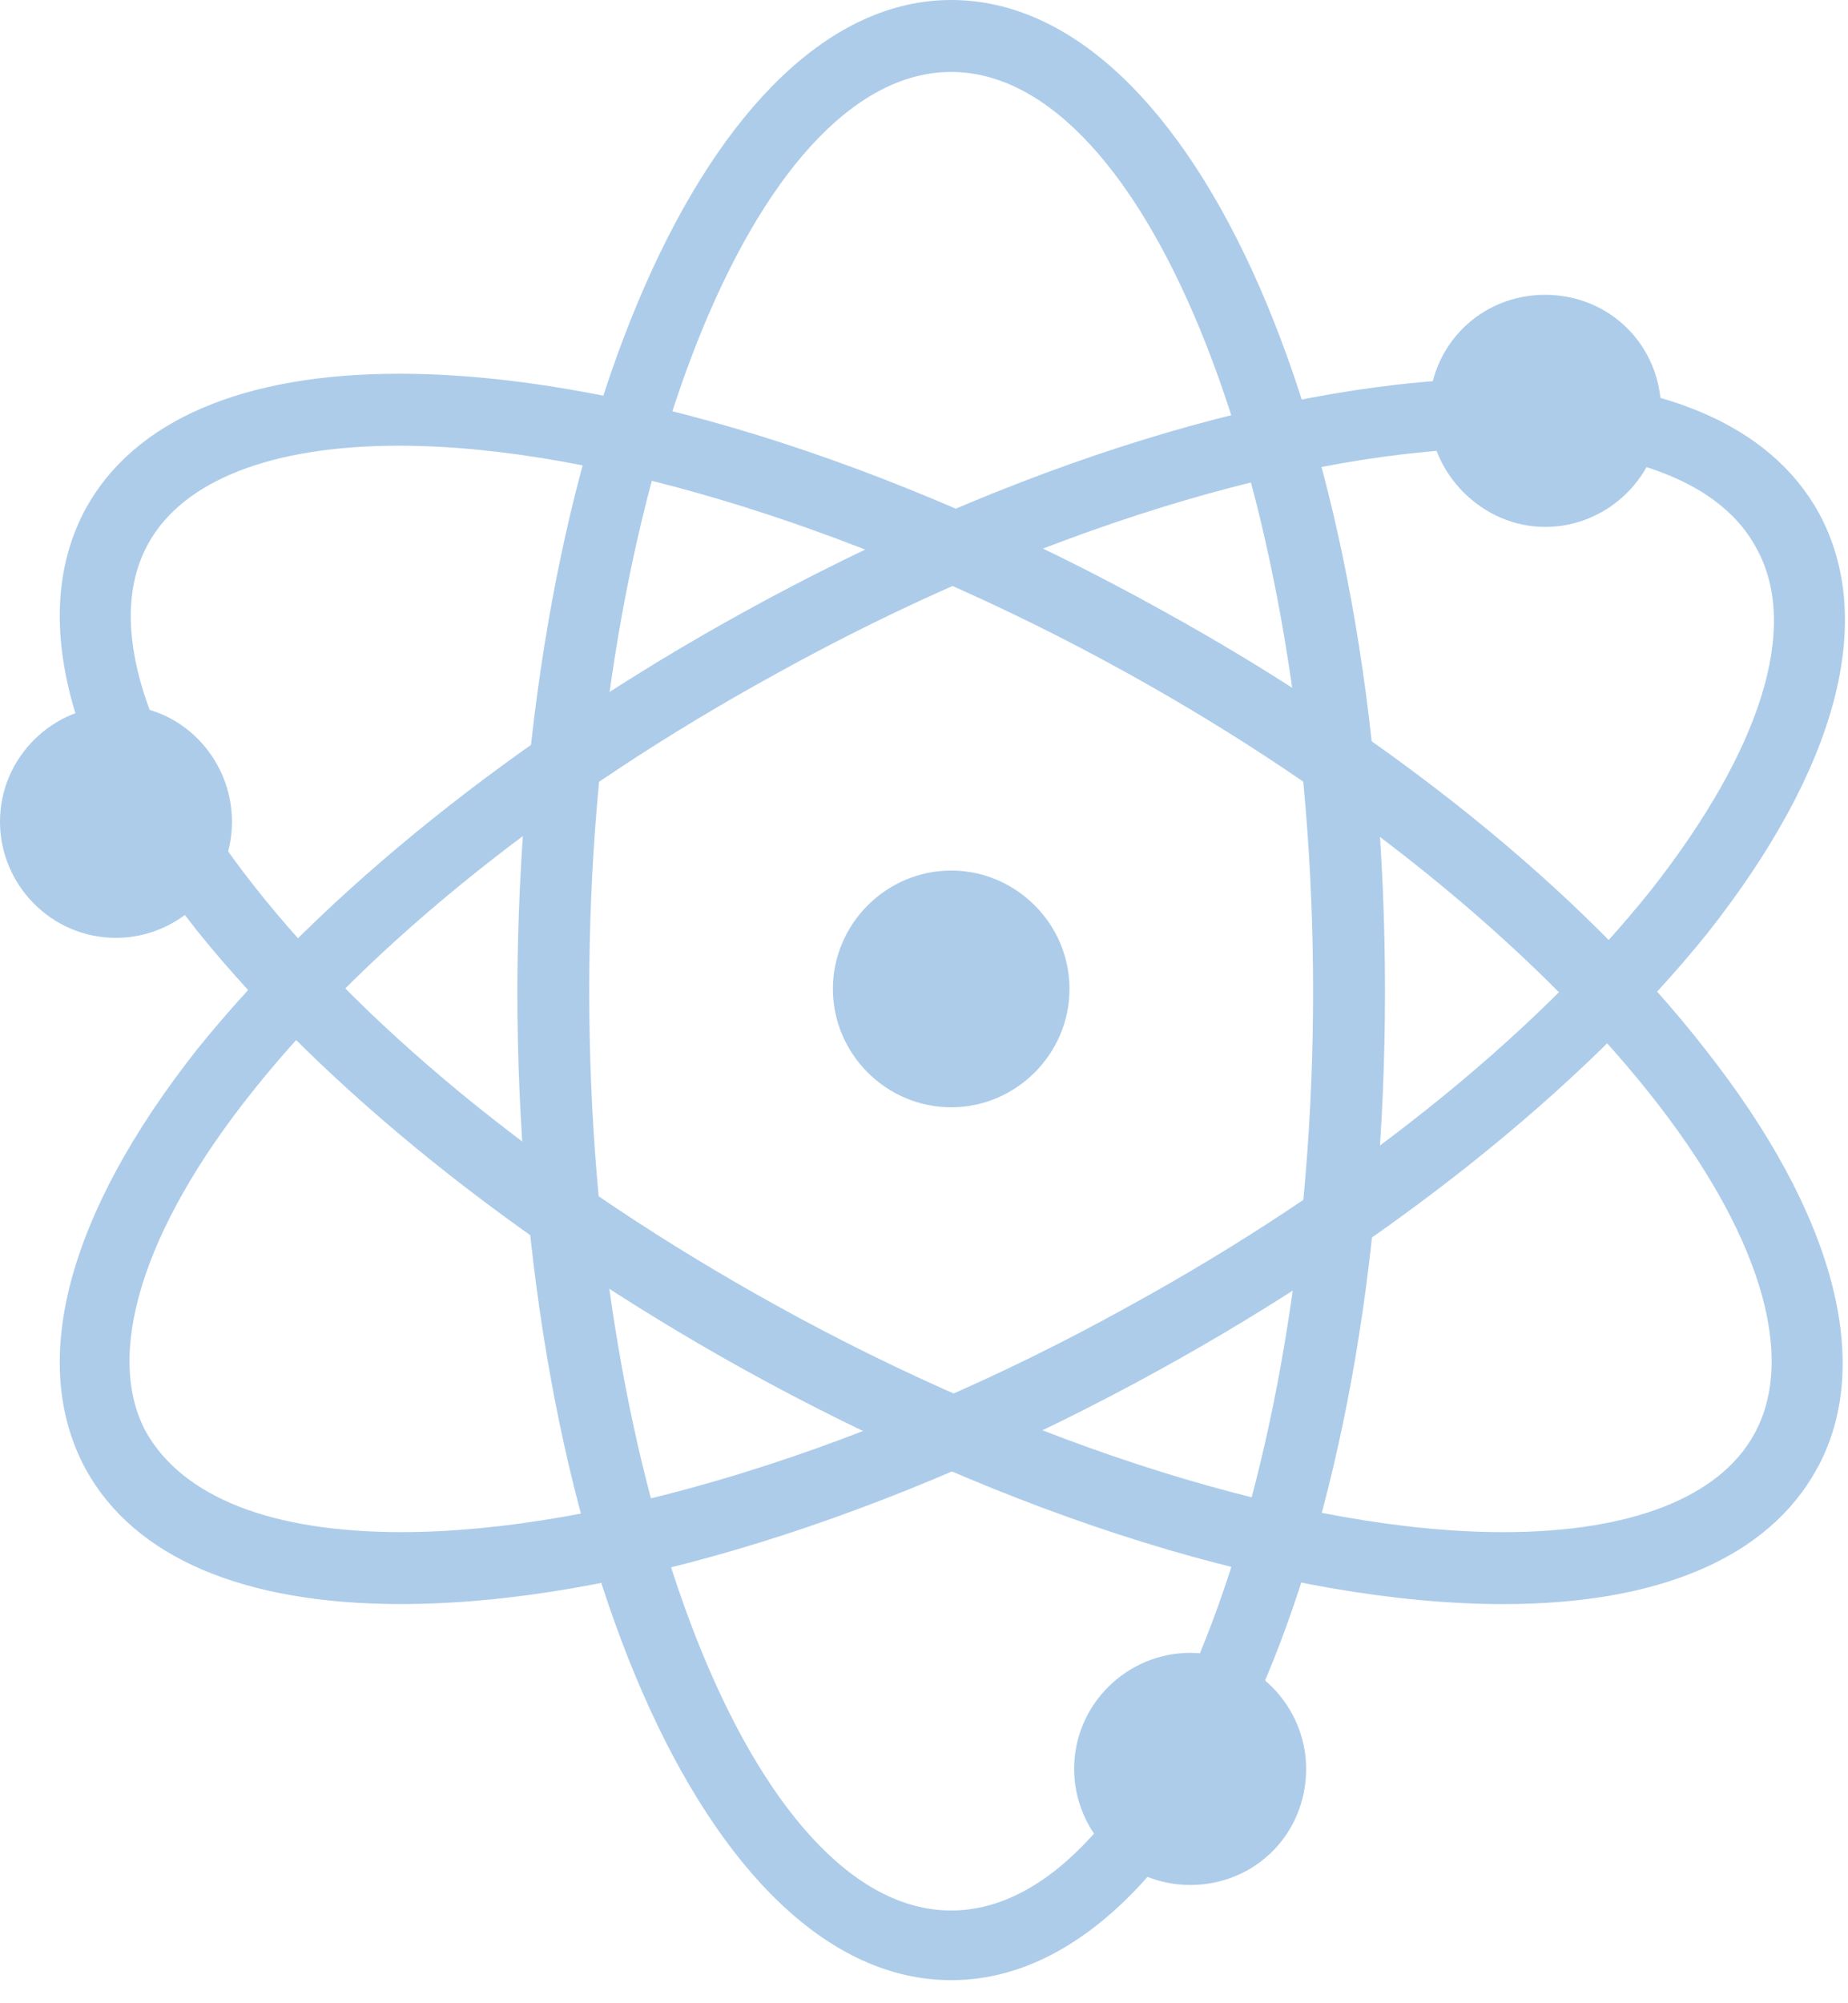 <svg fill="none" height="65" viewBox="0 0 60 65" width="60" xmlns="http://www.w3.org/2000/svg"><g fill="#adccea"><path d="m30.882 64.251c-7.909 0-14.085-14.085-14.085-32.163.075-18.002 6.252-32.088 14.085-32.088 7.909 0 14.085 14.085 14.085 32.163 0 18.002-6.176 32.088-14.085 32.088zm0-61.916c-6.402 0-11.751 13.634-11.751 29.828 0 16.195 5.348 29.828 11.751 29.828s11.751-13.634 11.751-29.828c0-16.195-5.348-29.828-11.751-29.828z"/><path d="m48.81 52.049c-6.93 0-15.969-2.787-24.781-7.683-7.306-4.067-13.558-9.114-17.626-14.161-4.218-5.348-5.499-10.244-3.616-13.709 1.582-2.862 5.122-4.369 10.169-4.369 6.93 0 15.969 2.787 24.782 7.683 7.382 4.067 13.633 9.114 17.626 14.236 4.218 5.348 5.499 10.244 3.615 13.634-1.582 2.862-5.122 4.369-10.169 4.369zm-35.854-37.587c-4.143 0-7.005 1.13-8.135 3.164-1.431 2.561-.151 6.553 3.39 11.073 3.841 4.896 9.867 9.717 16.948 13.633 8.286 4.595 17.174 7.382 23.652 7.382 4.143 0 7.005-1.13 8.135-3.164 1.431-2.561.151-6.628-3.39-11.072-3.841-4.821-9.867-9.717-16.948-13.634-8.286-4.595-17.174-7.382-23.652-7.382z"/><path d="m13.031 52.048c-5.122 0-8.662-1.506-10.244-4.369-1.883-3.465-.603-8.286 3.616-13.634 4.068-5.047 10.319-10.093 17.701-14.161 8.738-4.821 17.701-7.608 24.706-7.608 5.122 0 8.662 1.506 10.244 4.369 1.883 3.465.603 8.286-3.616 13.633-4.067 5.047-10.395 10.093-17.776 14.161-8.738 4.821-17.701 7.608-24.631 7.608zm35.779-37.511c-6.478 0-15.291 2.712-23.576 7.306-7.156 3.917-13.182 8.738-17.023 13.558-3.616 4.519-4.821 8.587-3.465 11.073 1.205 2.109 4.067 3.239 8.286 3.239 6.478 0 15.291-2.712 23.576-7.306 7.156-3.917 13.182-8.738 17.023-13.558 3.54-4.519 4.821-8.512 3.389-11.073-1.13-2.109-4.067-3.239-8.21-3.239z"/><path d="m34.724 32.088c0 2.109-1.732 3.841-3.841 3.841-2.109 0-3.841-1.732-3.841-3.841 0-2.109 1.732-3.841 3.841-3.841 2.109 0 3.841 1.732 3.841 3.841z"/><path d="m42.407 57.397c0 2.109-1.657 3.766-3.766 3.766-2.109 0-3.766-1.732-3.766-3.766 0-2.109 1.732-3.766 3.766-3.766 2.109 0 3.766 1.732 3.766 3.766z"/><path d="m7.532 26.665c0 2.109-1.732 3.766-3.766 3.766-2.109 0-3.766-1.732-3.766-3.766 0-2.109 1.732-3.766 3.766-3.766 2.034-.075 3.766 1.657 3.766 3.766z"/><path d="m53.932 13.332c0 2.109-1.732 3.766-3.766 3.766s-3.766-1.732-3.766-3.766c0-2.109 1.657-3.766 3.766-3.766 2.109 0 3.766 1.657 3.766 3.766z"/></g></svg>